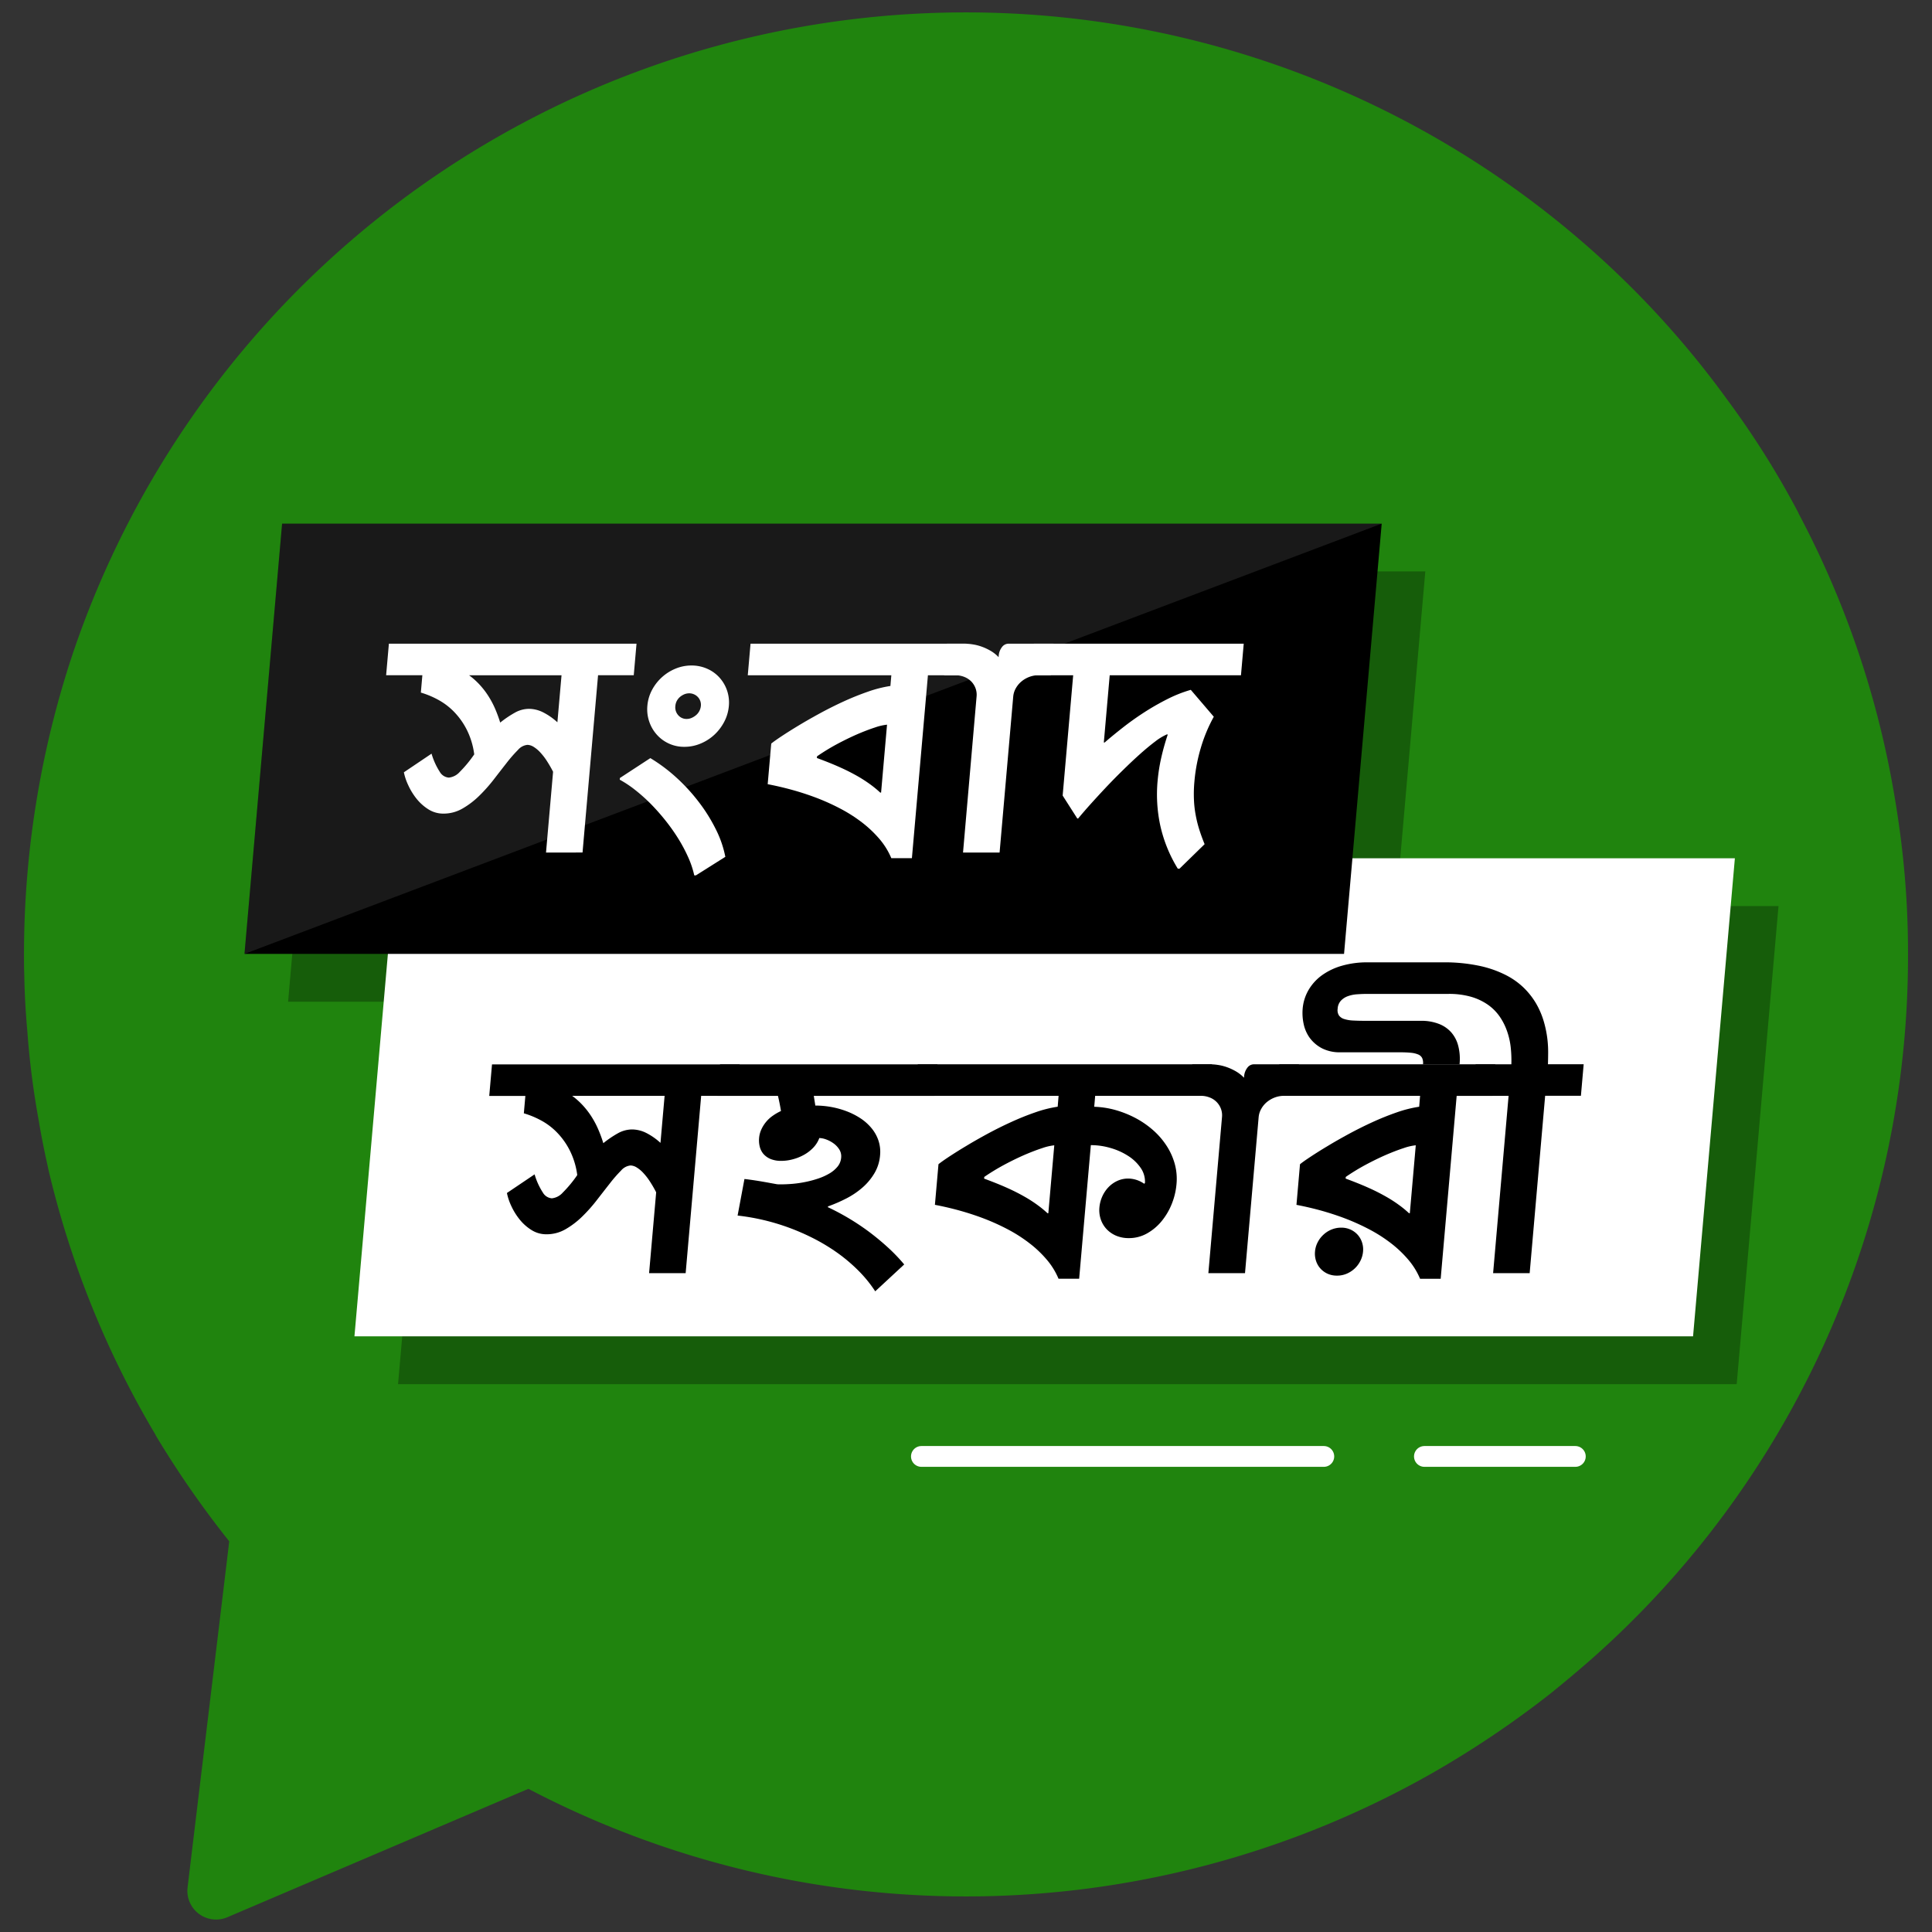 <svg id="Layer_1" data-name="Layer 1" xmlns="http://www.w3.org/2000/svg" width="65" height="65" viewBox="0 0 65 65">
  <rect x="0" y="0" width="65" height="65" fill="#333333" stroke="none"/>
  <title>news</title>
  <g>
    <path d="M64.193,32.111a31.563,31.563,0,0,1-10.622,23.683q-.706.619-1.441,1.21a33.023,33.023,0,0,1-3.928,2.641,31.735,31.735,0,0,1-30.425.538L7.645,64.505a.966.966,0,0,1-1.335-.999L7.616,52.663l.096-.807A32.868,32.868,0,0,1,5.234,48.284v-.01A31.582,31.582,0,0,1,1.614,39.285v-.01c-.115-.519-.221-1.028-.307-1.556A27.762,27.762,0,0,1,.922,34.723c-.058-.643-.096-1.297-.106-1.959C.807,32.553.807,32.332.807,32.111a32.027,32.027,0,0,1,1.623-10.065A31.714,31.714,0,0,1,54.58,9.368a31.049,31.049,0,0,1,3.534,4.082,29.412,29.412,0,0,1,2.391,3.803V17.263A31.31,31.31,0,0,1,63.665,26.368c.086.471.163.951.23,1.431A30.487,30.487,0,0,1,64.193,32.111Z" style="fill: #20840e"/>
    <polygon points="58.429 46.569 13.392 46.569 14.799 30.484 59.836 30.484 58.429 46.569" style="opacity: 0.3"/>
    <polygon points="46.687 33.701 9.693 33.701 10.959 19.225 47.953 19.225 46.687 33.701" style="opacity: 0.3"/>
    <polygon points="56.961 44.96 11.925 44.96 13.332 28.876 58.368 28.876 56.961 44.96" style="fill: #fff"/>
    <polygon points="45.219 32.093 8.225 32.093 9.491 17.617 46.486 17.617 45.219 32.093"/>
    <g>
      <path d="M18.37,28.684l.238-2.719a4.1,4.1,0,0,0-.209-.363,1.998,1.998,0,0,0-.22-.285,1.071,1.071,0,0,0-.224-.189.416.416,0,0,0-.211-.068.483.483,0,0,0-.319.172,4.63,4.63,0,0,0-.375.429c-.134.171-.278.356-.432.556a5.353,5.353,0,0,1-.494.556,2.775,2.775,0,0,1-.563.429,1.265,1.265,0,0,1-.639.171.934.934,0,0,1-.512-.146,1.599,1.599,0,0,1-.4-.36,2.18,2.18,0,0,1-.278-.456,1.906,1.906,0,0,1-.144-.428l.931-.627a2.327,2.327,0,0,0,.281.618.384.384,0,0,0,.299.188.572.572,0,0,0,.368-.191,4.119,4.119,0,0,0,.488-.591,2.583,2.583,0,0,0-.25-.828,2.458,2.458,0,0,0-.432-.607,2.223,2.223,0,0,0-.541-.407,2.947,2.947,0,0,0-.573-.237l.051-.584H12.991l.093-1.061H21.415l-.093,1.061H20.121l-.522,5.965ZM16.829,24.311a3.525,3.525,0,0,1,.513-.345.986.986,0,0,1,.456-.118,1.079,1.079,0,0,1,.475.118,2.152,2.152,0,0,1,.48.335l.139-1.583H15.781a2.507,2.507,0,0,1,.383.348,2.678,2.678,0,0,1,.293.394,2.987,2.987,0,0,1,.215.419A4.526,4.526,0,0,1,16.829,24.311Z" style="fill: #fff"/>
      <path d="M23.358,29.452a3.166,3.166,0,0,0-.201-.603,5.251,5.251,0,0,0-.33-.623,6.352,6.352,0,0,0-.428-.608,7.257,7.257,0,0,0-.492-.559,5.711,5.711,0,0,0-.527-.473,3.676,3.676,0,0,0-.529-.354l.005-.057,1.024-.669a5.487,5.487,0,0,1,.861.641,6.142,6.142,0,0,1,.757.82,5.56,5.56,0,0,1,.579.921,3.573,3.573,0,0,1,.326.939l-.988.623ZM23.03,25.126a1.222,1.222,0,0,1-.939-.417,1.254,1.254,0,0,1-.251-.44,1.275,1.275,0,0,1-.06-.522,1.375,1.375,0,0,1,.157-.535,1.572,1.572,0,0,1,.337-.431,1.555,1.555,0,0,1,.461-.288,1.384,1.384,0,0,1,.525-.103,1.289,1.289,0,0,1,.53.108,1.211,1.211,0,0,1,.412.294,1.25,1.25,0,0,1,.32.955,1.401,1.401,0,0,1-.159.542,1.605,1.605,0,0,1-.337.438A1.545,1.545,0,0,1,23.562,25.02,1.389,1.389,0,0,1,23.03,25.126Zm.158-1.8a.427.427,0,0,0-.171.035.589.589,0,0,0-.145.091.473.473,0,0,0-.104.134.442.442,0,0,0-.046.164.396.396,0,0,0,.095.311.364.364,0,0,0,.286.127.416.416,0,0,0,.173-.038.604.604,0,0,0,.149-.096.459.459,0,0,0,.107-.139.47.47,0,0,0,.048-.165.381.381,0,0,0-.104-.302.389.389,0,0,0-.129-.089A.381.381,0,0,0,23.188,23.326Z" style="fill: #fff"/>
      <path d="M29.988,22.718H25.158l.093-1.061h7.267l-.093,1.061H31.219l-.539,6.154h-.693a2.459,2.459,0,0,0-.405-.653,3.894,3.894,0,0,0-.585-.552,5.078,5.078,0,0,0-.716-.457,7.474,7.474,0,0,0-.8-.363q-.413-.157-.834-.273c-.28-.077-.554-.14-.819-.191l.12-1.366q.11-.09.356-.253c.164-.108.355-.229.573-.36.219-.132.459-.269.72-.411q.39-.212.797-.398c.271-.124.542-.232.809-.325a4.115,4.115,0,0,1,.754-.191Zm-2.5,2.728-.005.056c.301.111.566.217.794.321a6.613,6.613,0,0,1,.596.303,4.733,4.733,0,0,1,.432.283,3.617,3.617,0,0,1,.31.257h.028l.2-2.285a1.833,1.833,0,0,0-.411.096q-.27.088-.6.23c-.22.097-.449.208-.685.335A6.99,6.99,0,0,0,27.488,25.446Z" style="fill: #fff"/>
      <path d="M32.856,23.434a.631.631,0,0,0-.034-.275.662.662,0,0,0-.142-.229.678.678,0,0,0-.234-.155.804.804,0,0,0-.309-.057h-.372l.093-1.061h.599a1.771,1.771,0,0,1,.26.021,1.585,1.585,0,0,1,.302.075,1.763,1.763,0,0,1,.307.142,1.169,1.169,0,0,1,.27.214l.004-.038a.538.538,0,0,1,.108-.297.277.277,0,0,1,.225-.118h1.513l-.093,1.061h-.405a.881.881,0,0,0-.318.057.901.901,0,0,0-.266.155.816.816,0,0,0-.189.229.691.691,0,0,0-.086.275l-.459,5.25h-1.23Z" style="fill: #fff"/>
      <path d="M39.626,29.226a4.706,4.706,0,0,1-.589-1.449,4.973,4.973,0,0,1-.091-1.501,5.958,5.958,0,0,1,.119-.766,7.94,7.94,0,0,1,.219-.785l-.012-.023a1.869,1.869,0,0,0-.403.242c-.157.119-.328.259-.51.422q-.274.245-.569.535c-.198.193-.39.388-.575.584-.185.196-.359.386-.523.568q-.245.273-.419.485h-.028l-.493-.772.354-4.048H34.691l.093-1.061h7.06L41.751,22.718H37.335L37.137,24.98H37.165q.265-.23.603-.495.335-.264.713-.509a8.344,8.344,0,0,1,.781-.449,4.5,4.5,0,0,1,.801-.318l.774.905a5.154,5.154,0,0,0-.438,1.051,5.664,5.664,0,0,0-.214,1.125,4.55,4.55,0,0,0-.016.613,3.553,3.553,0,0,0,.062.537,3.997,3.997,0,0,0,.124.49q.076.237.173.471l-.845.825Z" style="fill: #fff"/>
    </g>
    <g>
      <path d="M21.838,42.834l.238-2.72a3.79,3.79,0,0,0-.209-.362,2.004,2.004,0,0,0-.22-.285,1.027,1.027,0,0,0-.224-.188.412.412,0,0,0-.211-.068.483.483,0,0,0-.318.172,4.57,4.57,0,0,0-.375.43q-.201.256-.433.555a5.256,5.256,0,0,1-.494.557,2.791,2.791,0,0,1-.563.43,1.271,1.271,0,0,1-.639.171.933.933,0,0,1-.513-.146,1.594,1.594,0,0,1-.4-.359,2.183,2.183,0,0,1-.279-.455,1.913,1.913,0,0,1-.143-.429l.931-.627a2.293,2.293,0,0,0,.281.617.383.383,0,0,0,.299.189.571.571,0,0,0,.367-.192,4.071,4.071,0,0,0,.488-.59,2.583,2.583,0,0,0-.251-.828,2.455,2.455,0,0,0-.432-.607,2.202,2.202,0,0,0-.541-.407,2.928,2.928,0,0,0-.573-.236l.051-.584H16.46l.093-1.061h8.331L24.791,36.868H23.59l-.522,5.966Zm-1.54-4.373a3.484,3.484,0,0,1,.512-.345.993.993,0,0,1,.456-.117,1.083,1.083,0,0,1,.475.117,2.136,2.136,0,0,1,.48.335l.139-1.583H19.25a2.514,2.514,0,0,1,.384.349,2.709,2.709,0,0,1,.293.394,2.993,2.993,0,0,1,.215.42Q20.232,38.244,20.298,38.461Z"/>
      <path d="M27.852,40.614a8.066,8.066,0,0,1,1.386.829c.222.167.435.343.637.528a5.892,5.892,0,0,1,.546.57l-.975.904a4.327,4.327,0,0,0-.579-.709,5.555,5.555,0,0,0-.713-.599,6.421,6.421,0,0,0-.805-.483A7.625,7.625,0,0,0,26.5,41.288a7.397,7.397,0,0,0-1.684-.392L25.046,39.667c.041.003.111.012.213.026.1.014.207.03.321.049.113.02.222.038.327.058.105.019.181.033.227.041a.656.656,0,0,0,.076.005h.08c.112,0,.241-.006.383-.018a3.74,3.74,0,0,0,.432-.064,3.508,3.508,0,0,0,.427-.115,1.979,1.979,0,0,0,.375-.17,1.014,1.014,0,0,0,.272-.23.546.546,0,0,0,.121-.302.434.434,0,0,0-.065-.278.743.743,0,0,0-.199-.207,1.015,1.015,0,0,0-.25-.13.72.72,0,0,0-.221-.044.948.948,0,0,1-.215.336,1.324,1.324,0,0,1-.318.238,1.608,1.608,0,0,1-.369.144,1.481,1.481,0,0,1-.372.05.925.925,0,0,1-.366-.063.646.646,0,0,1-.24-.17.601.601,0,0,1-.124-.245.877.877,0,0,1-.022-.289.855.855,0,0,1,.079-.297,1.128,1.128,0,0,1,.386-.457,1.714,1.714,0,0,1,.271-.156c-.01-.063-.024-.145-.044-.245s-.039-.188-.057-.264h-2.041l.093-1.061h7.313l-.093,1.061H27.379l.052.325a3.042,3.042,0,0,1,.526.047,2.928,2.928,0,0,1,.518.142,2.403,2.403,0,0,1,.467.235,1.663,1.663,0,0,1,.372.328,1.303,1.303,0,0,1,.237.416,1.193,1.193,0,0,1,.058.505,1.402,1.402,0,0,1-.187.599,1.971,1.971,0,0,1-.397.48,2.696,2.696,0,0,1-.544.37,5.011,5.011,0,0,1-.624.271Z"/>
      <path d="M35.615,36.868H30.785l.093-1.061h9.896l-.093,1.061h-3.835l-.032.368a2.99,2.99,0,0,1,.69.103,3.493,3.493,0,0,1,.668.26,3.066,3.066,0,0,1,.592.398,2.523,2.523,0,0,1,.463.519,2.178,2.178,0,0,1,.29.619,1.902,1.902,0,0,1,.065.706,2.318,2.318,0,0,1-.158.66,2.191,2.191,0,0,1-.342.583,1.724,1.724,0,0,1-.493.414,1.23,1.23,0,0,1-.612.157,1.078,1.078,0,0,1-.433-.084.959.959,0,0,1-.322-.227.91.91,0,0,1-.19-.327.966.966,0,0,1-.044-.39,1.155,1.155,0,0,1,.097-.374,1.09,1.09,0,0,1,.209-.312.979.979,0,0,1,.299-.212.869.869,0,0,1,.367-.078.955.955,0,0,1,.536.176l.025-.028a.807.807,0,0,0-.14-.5,1.45,1.45,0,0,0-.415-.403A2.198,2.198,0,0,0,37.373,38.626a2.343,2.343,0,0,0-.673-.099l-.393,4.495h-.694a2.43,2.43,0,0,0-.404-.652,3.758,3.758,0,0,0-.586-.552,4.987,4.987,0,0,0-.715-.457,7.493,7.493,0,0,0-.801-.363c-.275-.105-.553-.195-.834-.273-.28-.077-.554-.14-.819-.19l.12-1.366c.074-.061.192-.144.356-.253.164-.107.355-.229.574-.359.219-.133.459-.269.719-.411.262-.141.526-.273.799-.397q.407-.186.809-.325a4.082,4.082,0,0,1,.754-.19Zm-2.5,2.728-.006.057c.301.111.566.217.795.321a6.673,6.673,0,0,1,.596.304,4.431,4.431,0,0,1,.432.283,3.514,3.514,0,0,1,.31.257h.028l.2-2.285a1.804,1.804,0,0,0-.411.096q-.27.088-.6.23-.331.145-.685.335A7.198,7.198,0,0,0,33.115,39.596Z"/>
      <path d="M41.113,37.584a.635.635,0,0,0-.034-.275.648.648,0,0,0-.377-.384.804.804,0,0,0-.309-.057h-.372l.093-1.061h.599a1.771,1.771,0,0,1,.26.021,1.567,1.567,0,0,1,.302.075,1.838,1.838,0,0,1,.307.142,1.237,1.237,0,0,1,.271.214l.003-.037a.542.542,0,0,1,.108-.297.277.277,0,0,1,.225-.118h1.513l-.093,1.061h-.405a.881.881,0,0,0-.318.057.936.936,0,0,0-.266.155.807.807,0,0,0-.188.229.682.682,0,0,0-.086.275l-.459,5.25H40.654Z"/>
      <path d="M47.777,36.868H42.947L43.04,35.808h7.267l-.093,1.061H49.008l-.538,6.154h-.693a2.459,2.459,0,0,0-.405-.652,3.795,3.795,0,0,0-.585-.552,4.998,4.998,0,0,0-.716-.457,7.493,7.493,0,0,0-.801-.363c-.275-.105-.553-.195-.833-.273-.281-.077-.555-.14-.819-.19l.119-1.366c.073-.061.192-.144.356-.253.163-.107.354-.229.573-.359.219-.133.459-.269.72-.411q.39-.211.797-.397c.271-.124.542-.232.809-.325a4.111,4.111,0,0,1,.755-.19ZM44.242,42.108A.824.824,0,0,1,44.333,41.793a.9.9,0,0,1,.195-.255.881.881,0,0,1,.271-.172.852.852,0,0,1,.324-.063.743.743,0,0,1,.31.063.725.725,0,0,1,.24.172.715.715,0,0,1,.149.255.746.746,0,0,1,.036.315.85.85,0,0,1-.092.317.896.896,0,0,1-.194.257.923.923,0,0,1-.27.173.826.826,0,0,1-.321.062.767.767,0,0,1-.312-.062.726.726,0,0,1-.241-.173.709.709,0,0,1-.15-.257A.777.777,0,0,1,44.242,42.108Zm1.035-2.513-.005.057c.301.111.565.217.794.321a6.673,6.673,0,0,1,.596.304,4.431,4.431,0,0,1,.432.283,3.376,3.376,0,0,1,.31.257h.028l.2-2.285a1.804,1.804,0,0,0-.411.096q-.27.088-.6.23-.331.145-.685.335A7.068,7.068,0,0,0,45.277,39.596Z"/>
      <path d="M49.646,35.808h1.202a4.124,4.124,0,0,0-.02-.557,2.434,2.434,0,0,0-.12-.545,2.056,2.056,0,0,0-.246-.495,1.602,1.602,0,0,0-.396-.403,1.925,1.925,0,0,0-.569-.271,2.679,2.679,0,0,0-.77-.098H45.999q-.16,0-.331.012a1.138,1.138,0,0,0-.311.061.601.601,0,0,0-.24.151.431.431,0,0,0-.113.275.33.33,0,0,0,.044.226.338.338,0,0,0,.176.12,1.143,1.143,0,0,0,.29.05c.114.006.244.01.393.01h1.898a1.627,1.627,0,0,1,.592.099,1.064,1.064,0,0,1,.426.287,1.098,1.098,0,0,1,.239.462,1.771,1.771,0,0,1,.043.617H47.875a.401.401,0,0,0-.028-.212.259.259,0,0,0-.138-.122.845.845,0,0,0-.255-.057c-.104-.01-.23-.015-.378-.015H45.102a1.302,1.302,0,0,1-.635-.139,1.201,1.201,0,0,1-.406-.351,1.233,1.233,0,0,1-.203-.472,1.748,1.748,0,0,1-.032-.499,1.503,1.503,0,0,1,.197-.632,1.617,1.617,0,0,1,.448-.495,2.16,2.16,0,0,1,.674-.323,3.05,3.05,0,0,1,.867-.115h2.54a5.65,5.65,0,0,1,1.188.111,3.624,3.624,0,0,1,.89.301,2.487,2.487,0,0,1,.634.442,2.547,2.547,0,0,1,.417.532,2.749,2.749,0,0,1,.249.573,3.639,3.639,0,0,1,.123.565,3.786,3.786,0,0,1,.033.507c-.001.155-.003.288-.007.397h1.202l-.093,1.061H51.985L51.464,42.834H50.234l.521-5.966H49.554Z"/>
    </g>
    <polygon points="8.225 32.093 9.491 17.617 46.486 17.617 8.225 32.093" style="fill: #fff;opacity: 0.1"/>
    <line x1="31" y1="49" x2="44.538" y2="49" style="fill: none;stroke: #fff;stroke-linecap: round;stroke-miterlimit: 10;stroke-width: 0.7px"/>
    <line x1="47.923" y1="49" x2="53" y2="49" style="fill: none;stroke: #fff;stroke-linecap: round;stroke-miterlimit: 10;stroke-width: 0.7px"/>
  </g>
</svg>
